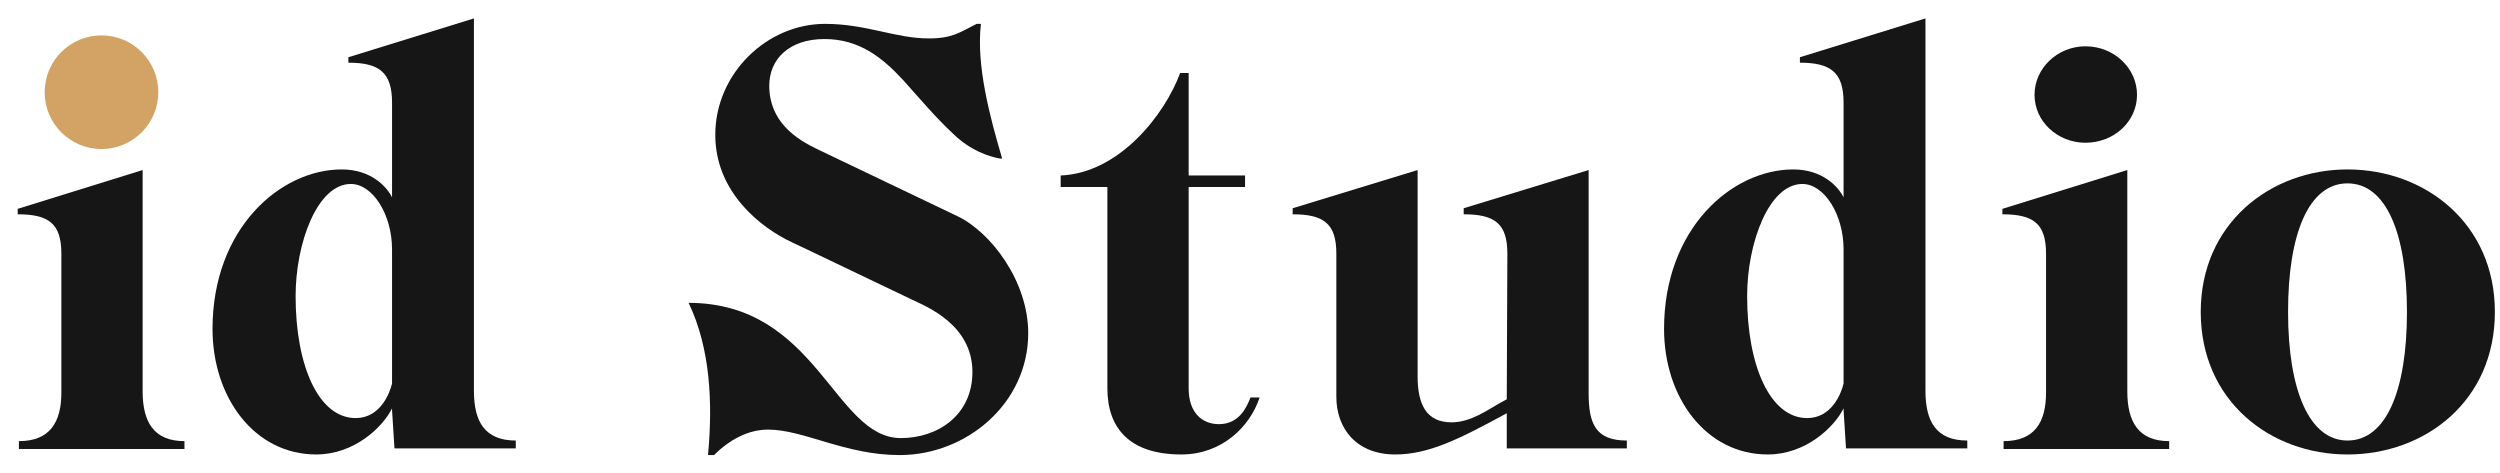 <svg width="132" height="25" viewBox="0 0 132 25" fill="none" xmlns="http://www.w3.org/2000/svg">
<path d="M5.321 7.537C6.826 7.537 8.043 6.416 8.043 5.007C8.043 3.598 6.826 2.445 5.321 2.445C3.848 2.445 2.631 3.598 2.631 5.007C2.631 6.416 3.848 7.537 5.321 7.537ZM7.531 20.666V8.978L0.934 11.027V11.315C2.567 11.315 3.24 11.796 3.24 13.397V20.73C3.24 22.299 2.631 23.292 0.998 23.292V23.708H9.74V23.292C8.139 23.292 7.531 22.299 7.531 20.666Z" fill="#161616"/>
<path d="M25.023 20.634V0.972L18.394 3.022V3.31C20.027 3.31 20.7 3.822 20.7 5.423V10.419C20.412 9.842 19.579 8.946 18.042 8.946C14.808 8.946 11.221 12.052 11.221 17.367C11.221 20.986 13.431 23.996 16.697 23.996C18.683 23.996 20.188 22.587 20.7 21.562V21.659L20.828 23.676H27.233V23.26C25.599 23.26 25.023 22.267 25.023 20.634ZM18.779 22.075C16.825 22.075 15.608 19.321 15.608 15.638C15.608 12.82 16.761 9.714 18.523 9.714C19.675 9.714 20.7 11.315 20.7 13.173V20.25C20.572 20.794 20.059 22.075 18.779 22.075Z" fill="#161616"/>
<path d="M50.544 11.411C50.544 11.411 43.307 7.953 43.179 7.889C42.026 7.345 40.617 6.416 40.617 4.527C40.617 3.118 41.673 2.061 43.531 2.061C45.356 2.061 46.573 3.022 47.694 4.238C48.558 5.199 49.391 6.192 50.319 7.056C50.896 7.633 51.761 8.177 52.785 8.369H52.913C52.273 6.192 51.536 3.47 51.793 1.26H51.568C50.672 1.709 50.288 2.029 49.039 2.029C47.277 2.029 45.74 1.26 43.563 1.26C40.489 1.26 37.767 3.886 37.767 7.12C37.767 10.195 40.233 12.052 41.802 12.788C41.962 12.852 47.822 15.67 48.174 15.831C48.911 16.183 51.344 17.143 51.344 19.641C51.344 21.915 49.519 23.131 47.566 23.131C44.043 23.131 43.147 15.991 36.358 15.991C37.511 18.392 37.639 21.274 37.383 24.028H37.703C38.535 23.196 39.528 22.683 40.553 22.683C42.442 22.683 44.62 24.028 47.502 24.028C51.024 24.028 54.29 21.306 54.29 17.592C54.29 14.838 52.305 12.244 50.544 11.411Z" fill="#161616"/>
<path d="M66.027 20.986C65.835 21.466 65.451 22.395 64.362 22.395C63.465 22.395 62.761 21.787 62.761 20.506V9.874H65.739V9.266H62.761V3.854H62.312C61.512 6.032 59.11 9.138 56.004 9.266V9.874H58.47V20.506C58.47 22.587 59.623 23.996 62.376 23.996C64.49 23.996 65.995 22.555 66.507 20.986H66.027Z" fill="#161616"/>
<path d="M83.88 20.762V8.978L77.283 10.995V11.315C78.916 11.315 79.589 11.796 79.589 13.397L79.557 21.082L79.205 21.274C78.564 21.627 77.668 22.299 76.643 22.299C75.298 22.299 74.85 21.338 74.85 19.865V8.978L68.253 10.995V11.315C69.886 11.315 70.559 11.796 70.559 13.397V20.954C70.559 22.619 71.615 23.996 73.665 23.996C75.426 23.996 77.027 23.196 79.557 21.819V23.676H85.897V23.26C84.264 23.26 83.88 22.395 83.88 20.762Z" fill="#161616"/>
<path d="M101.664 20.634V0.972L95.035 3.022V3.31C96.668 3.31 97.341 3.822 97.341 5.423V10.419C97.052 9.842 96.22 8.946 94.683 8.946C91.449 8.946 87.862 12.052 87.862 17.367C87.862 20.986 90.072 23.996 93.338 23.996C95.323 23.996 96.828 22.587 97.341 21.562V21.659L97.469 23.676H103.873V23.26C102.24 23.26 101.664 22.267 101.664 20.634ZM95.419 22.075C93.466 22.075 92.249 19.321 92.249 15.638C92.249 12.82 93.402 9.714 95.163 9.714C96.316 9.714 97.341 11.315 97.341 13.173V20.25C97.213 20.794 96.7 22.075 95.419 22.075Z" fill="#161616"/>
<path d="M110.113 7.537C111.618 7.537 112.835 6.416 112.835 5.007C112.835 3.598 111.618 2.445 110.113 2.445C108.64 2.445 107.423 3.598 107.423 5.007C107.423 6.416 108.64 7.537 110.113 7.537ZM112.322 20.666V8.978L105.726 11.027V11.315C107.359 11.315 108.031 11.796 108.031 13.397V20.73C108.031 22.299 107.423 23.292 105.79 23.292V23.708H114.532V23.292C112.931 23.292 112.322 22.299 112.322 20.666Z" fill="#161616"/>
<path d="M123.948 8.946C119.882 8.946 116.199 11.796 116.199 16.471C116.199 21.178 119.882 23.996 123.948 23.996C128.047 23.996 131.73 21.178 131.73 16.471C131.73 11.796 128.047 8.946 123.948 8.946ZM123.948 23.26C121.931 23.26 120.81 20.602 120.81 16.471C120.81 12.276 121.931 9.682 123.948 9.682C125.966 9.682 127.087 12.276 127.087 16.471C127.087 20.666 125.966 23.26 123.948 23.26Z" fill="#161616"/>
<path d="M8.358 4.868C8.358 6.525 7.015 7.868 5.358 7.868C3.701 7.868 2.358 6.525 2.358 4.868C2.358 3.211 3.701 1.868 5.358 1.868C7.015 1.868 8.358 3.211 8.358 4.868Z" fill="#D3A265"/>
</svg>
